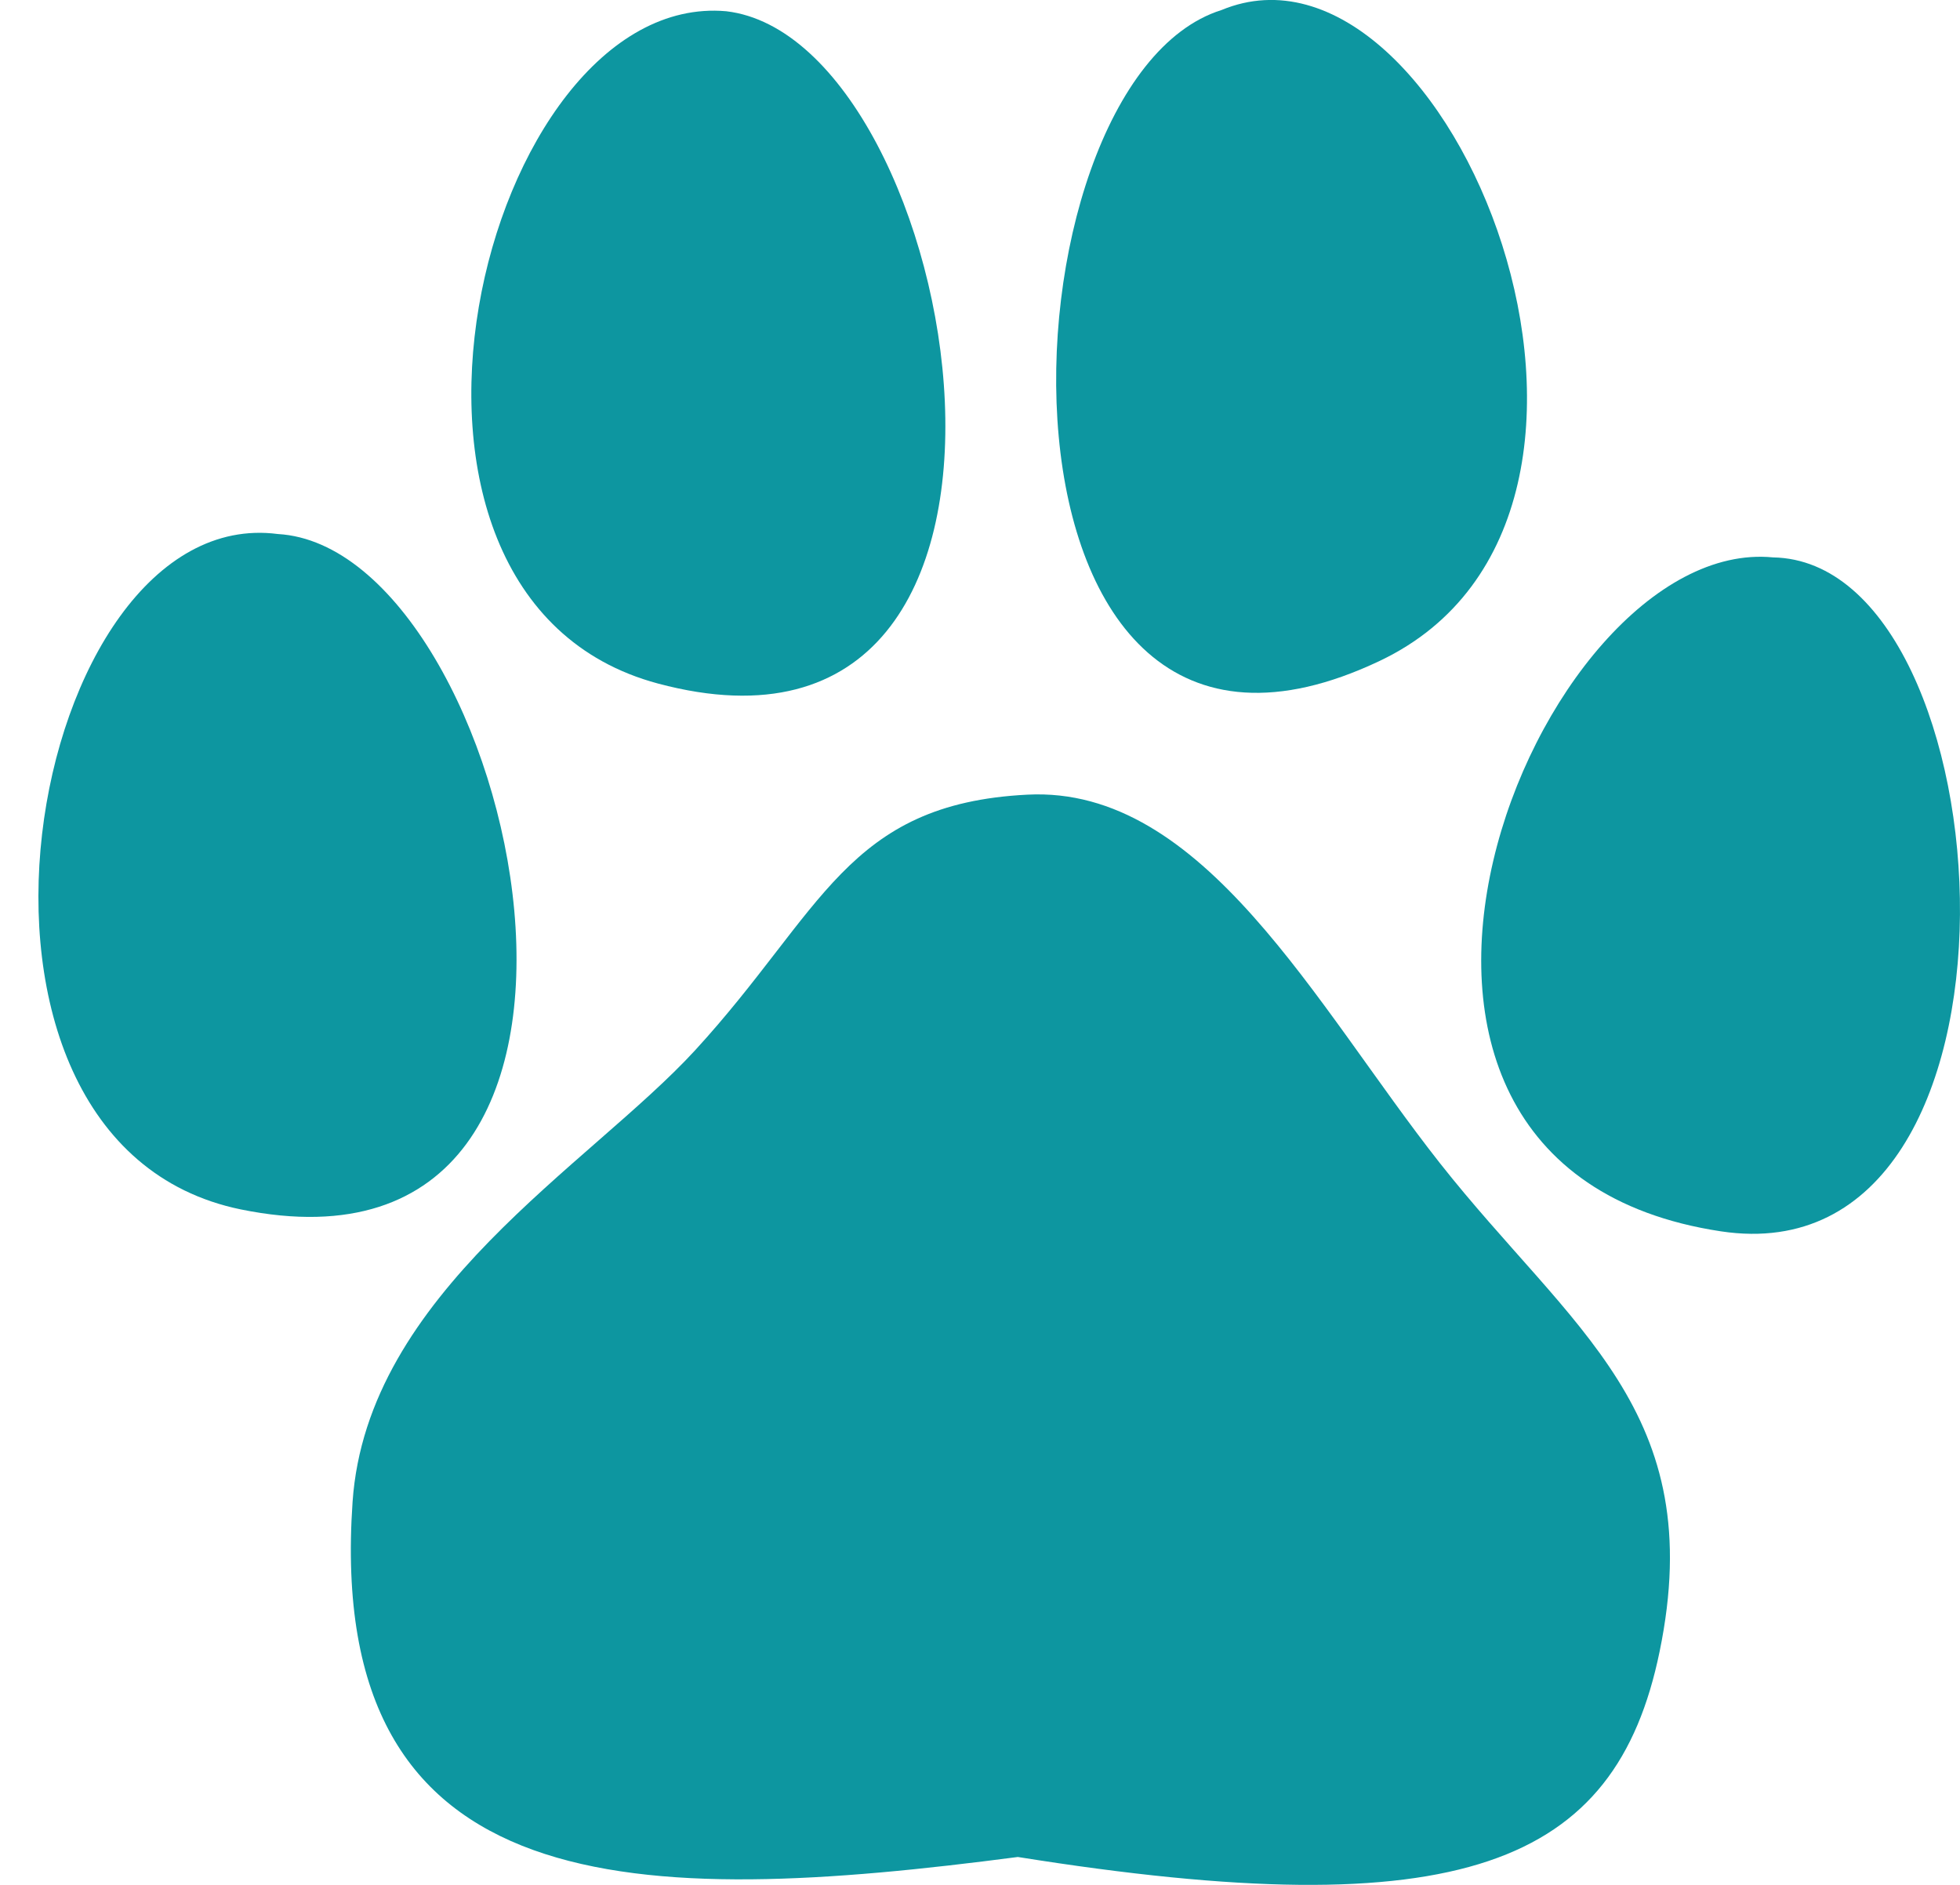 <svg width="26" height="25" viewBox="0 0 26 25" fill="none" xmlns="http://www.w3.org/2000/svg">
<path d="M13.502 24.63C8.495 25.284 4.306 25.298 4.677 19.92C4.868 17.152 7.814 15.462 9.223 13.928C10.912 12.085 11.229 10.661 13.628 10.54C15.967 10.419 17.454 13.337 19.099 15.425C20.846 17.64 22.673 18.715 22.015 21.906C21.431 24.745 19.376 25.568 13.502 24.63Z" fill="#0D96A0"/>
<path d="M9.633 0.149C12.78 0.516 14.522 10.613 8.728 9.066C4.418 7.912 6.4 -0.136 9.633 0.149Z" fill="#0D96A0"/>
<path d="M3.686 7.083C6.846 7.265 9.053 17.237 3.194 16.041C-1.166 15.145 0.361 6.649 3.686 7.083Z" fill="#0D96A0"/>
<path d="M16.204 0.133C13.149 1.091 12.799 11.384 18.306 8.764C22.406 6.813 19.228 -1.12 16.204 0.133Z" fill="#0D96A0"/>
<path d="M23.52 7.393C20.368 7.083 17.005 15.454 22.83 16.332C27.217 16.992 26.665 7.448 23.52 7.393Z" fill="#0D96A0"/>
</svg>
